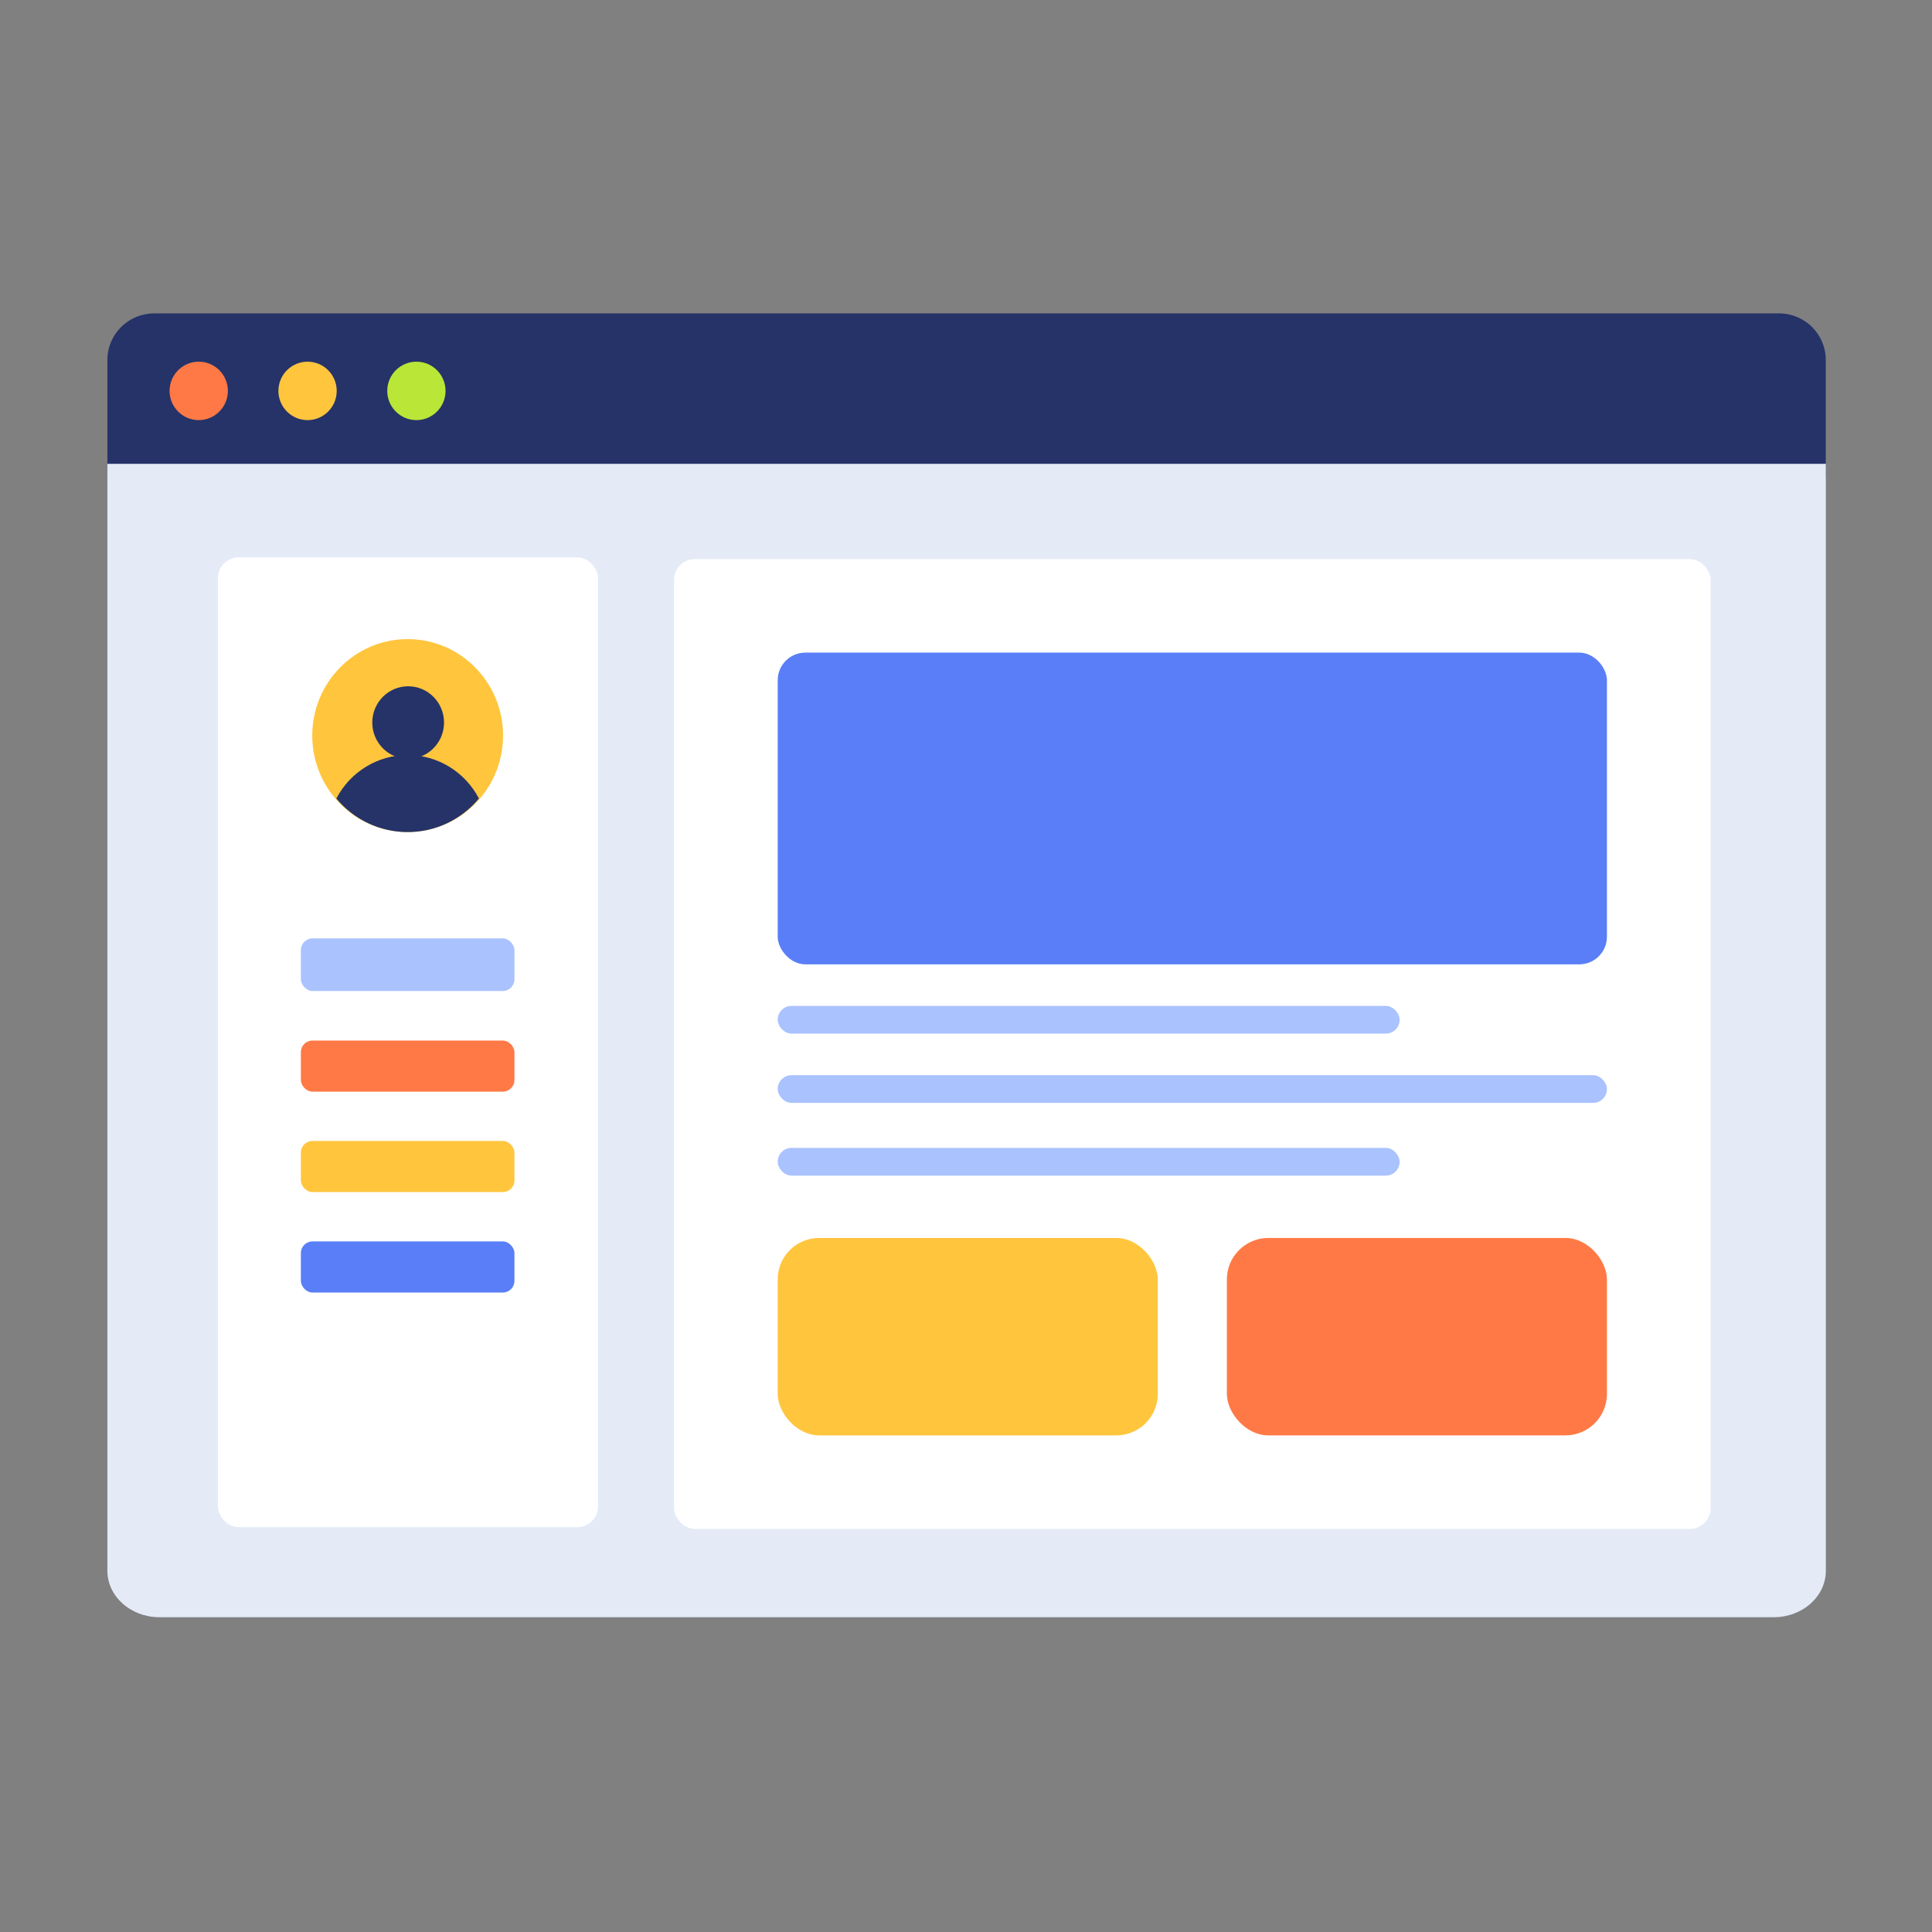 <svg xmlns="http://www.w3.org/2000/svg" xmlns:xlink="http://www.w3.org/1999/xlink" width="1024" height="1024" version="1.1" viewBox="0 0 1024 1024"><rect x="0" y="0" width="1024" height="1024" fill="#808080" stroke="none"/><title>3.通用组件/彩色版/详情页01</title><desc>Created with Sketch.</desc><g id="3.通用组件/彩色版/详情页01" fill="none" fill-rule="evenodd" stroke="none" stroke-width="1"><g id="分组" transform="translate(56, 166)"><g id="分组-2-copy-2"><path id="Fill-1" fill="#253369" d="M911.693,87.594 L0.915,87.594 L0.915,24.782 C0.915,11.157 12.007,0.11 25.687,0.11 L886.921,0.11 C900.602,0.11 911.693,11.157 911.693,24.782 L911.693,87.594 Z"/><path id="Fill-5" fill="#FF7946" d="M64.779,41.184 C64.779,49.735 57.862,56.668 49.328,56.668 C40.796,56.668 33.88,49.735 33.88,41.184 C33.88,32.633 40.796,25.7 49.328,25.7 C57.862,25.7 64.779,32.633 64.779,41.184"/><path id="Fill-7" fill="#FFC53D" d="M122.465,41.184 C122.465,49.735 115.548,56.668 107.015,56.668 C98.483,56.668 91.566,49.735 91.566,41.184 C91.566,32.633 98.483,25.7 107.015,25.7 C115.548,25.7 122.465,32.633 122.465,41.184"/><path id="Fill-9" fill="#BAE637" d="M180.152,41.184 C180.152,49.735 173.235,56.668 164.702,56.668 C156.17,56.668 149.253,49.735 149.253,41.184 C149.253,32.633 156.17,25.7 164.702,25.7 C173.235,25.7 180.152,32.633 180.152,41.184"/></g><path id="Fill-3-Copy-2" fill="#E4EBF7" d="M28.503,691.157 C13.268,691.157 0.916,680.126 0.916,666.518 L0.916,79.855 L911.741,79.855 L911.741,666.518 C911.741,680.126 899.39,691.157 884.154,691.157 L28.503,691.157 Z"/><rect id="矩形-copy-13" width="549.398" height="514.008" x="301.253" y="130.338" fill="#FFF" fill-rule="nonzero" rx="10.993"/><rect id="矩形-copy-14" width="201.446" height="514.008" x="59.518" y="129.42" fill="#FFF" fill-rule="nonzero" rx="10.993"/><rect id="矩形-copy-15" width="113.196" height="27.932" x="103.47" y="331.351" fill="#AAC2FE" fill-rule="nonzero" rx="6.244"/><rect id="矩形-copy-16" width="113.196" height="27.087" x="103.47" y="385.506" fill="#FF7946" fill-rule="nonzero" rx="6.15"/><rect id="矩形-copy-17" width="113.196" height="27.087" x="103.47" y="438.742" fill="#FFC53D" fill-rule="nonzero" rx="6.15"/><rect id="矩形-copy-18" width="113.196" height="27.087" x="103.47" y="491.979" fill="#597EF7" fill-rule="nonzero" rx="6.15"/><rect id="矩形-copy-19" width="329.639" height="14.686" x="356.193" y="367.148" fill="#AAC2FE" fill-rule="nonzero" rx="7.329"/><rect id="矩形-copy-20" width="329.639" height="14.686" x="356.193" y="442.414" fill="#AAC2FE" fill-rule="nonzero" rx="7.329"/><rect id="矩形-copy-21" width="439.518" height="14.686" x="356.193" y="403.863" fill="#AAC2FE" fill-rule="nonzero" rx="7.329"/><rect id="矩形-copy-2" width="201.446" height="104.637" x="356.193" y="490.143" fill="#FFC53D" fill-rule="nonzero" rx="21.986"/><rect id="矩形-copy-22" width="439.518" height="165.217" x="356.193" y="179.903" fill="#597EF7" fill-rule="nonzero" rx="14.657"/><rect id="矩形-copy-23" width="201.446" height="104.637" x="594.265" y="490.143" fill="#FF7946" fill-rule="nonzero" rx="21.986"/><g id="分组-3-copy-2" fill-rule="nonzero" transform="translate(108.964, 172.56)"><ellipse id="椭圆形" cx="51.099" cy="51.323" fill="#FFC53D" rx="50.564" ry="51.139"/><path id="路径" fill="#253369" d="M51.099,102.461 C65.673,102.47 79.504,95.958 88.88,84.675 C81.492,70.49 66.944,61.61 51.091,61.61 C35.239,61.61 20.691,70.49 13.303,84.675 C22.684,95.961 36.521,102.472 51.099,102.461 L51.099,102.461 Z"/><ellipse id="椭圆形" cx="51.368" cy="44.411" fill="#253369" rx="19.017" ry="19.233"/></g></g></g></svg>